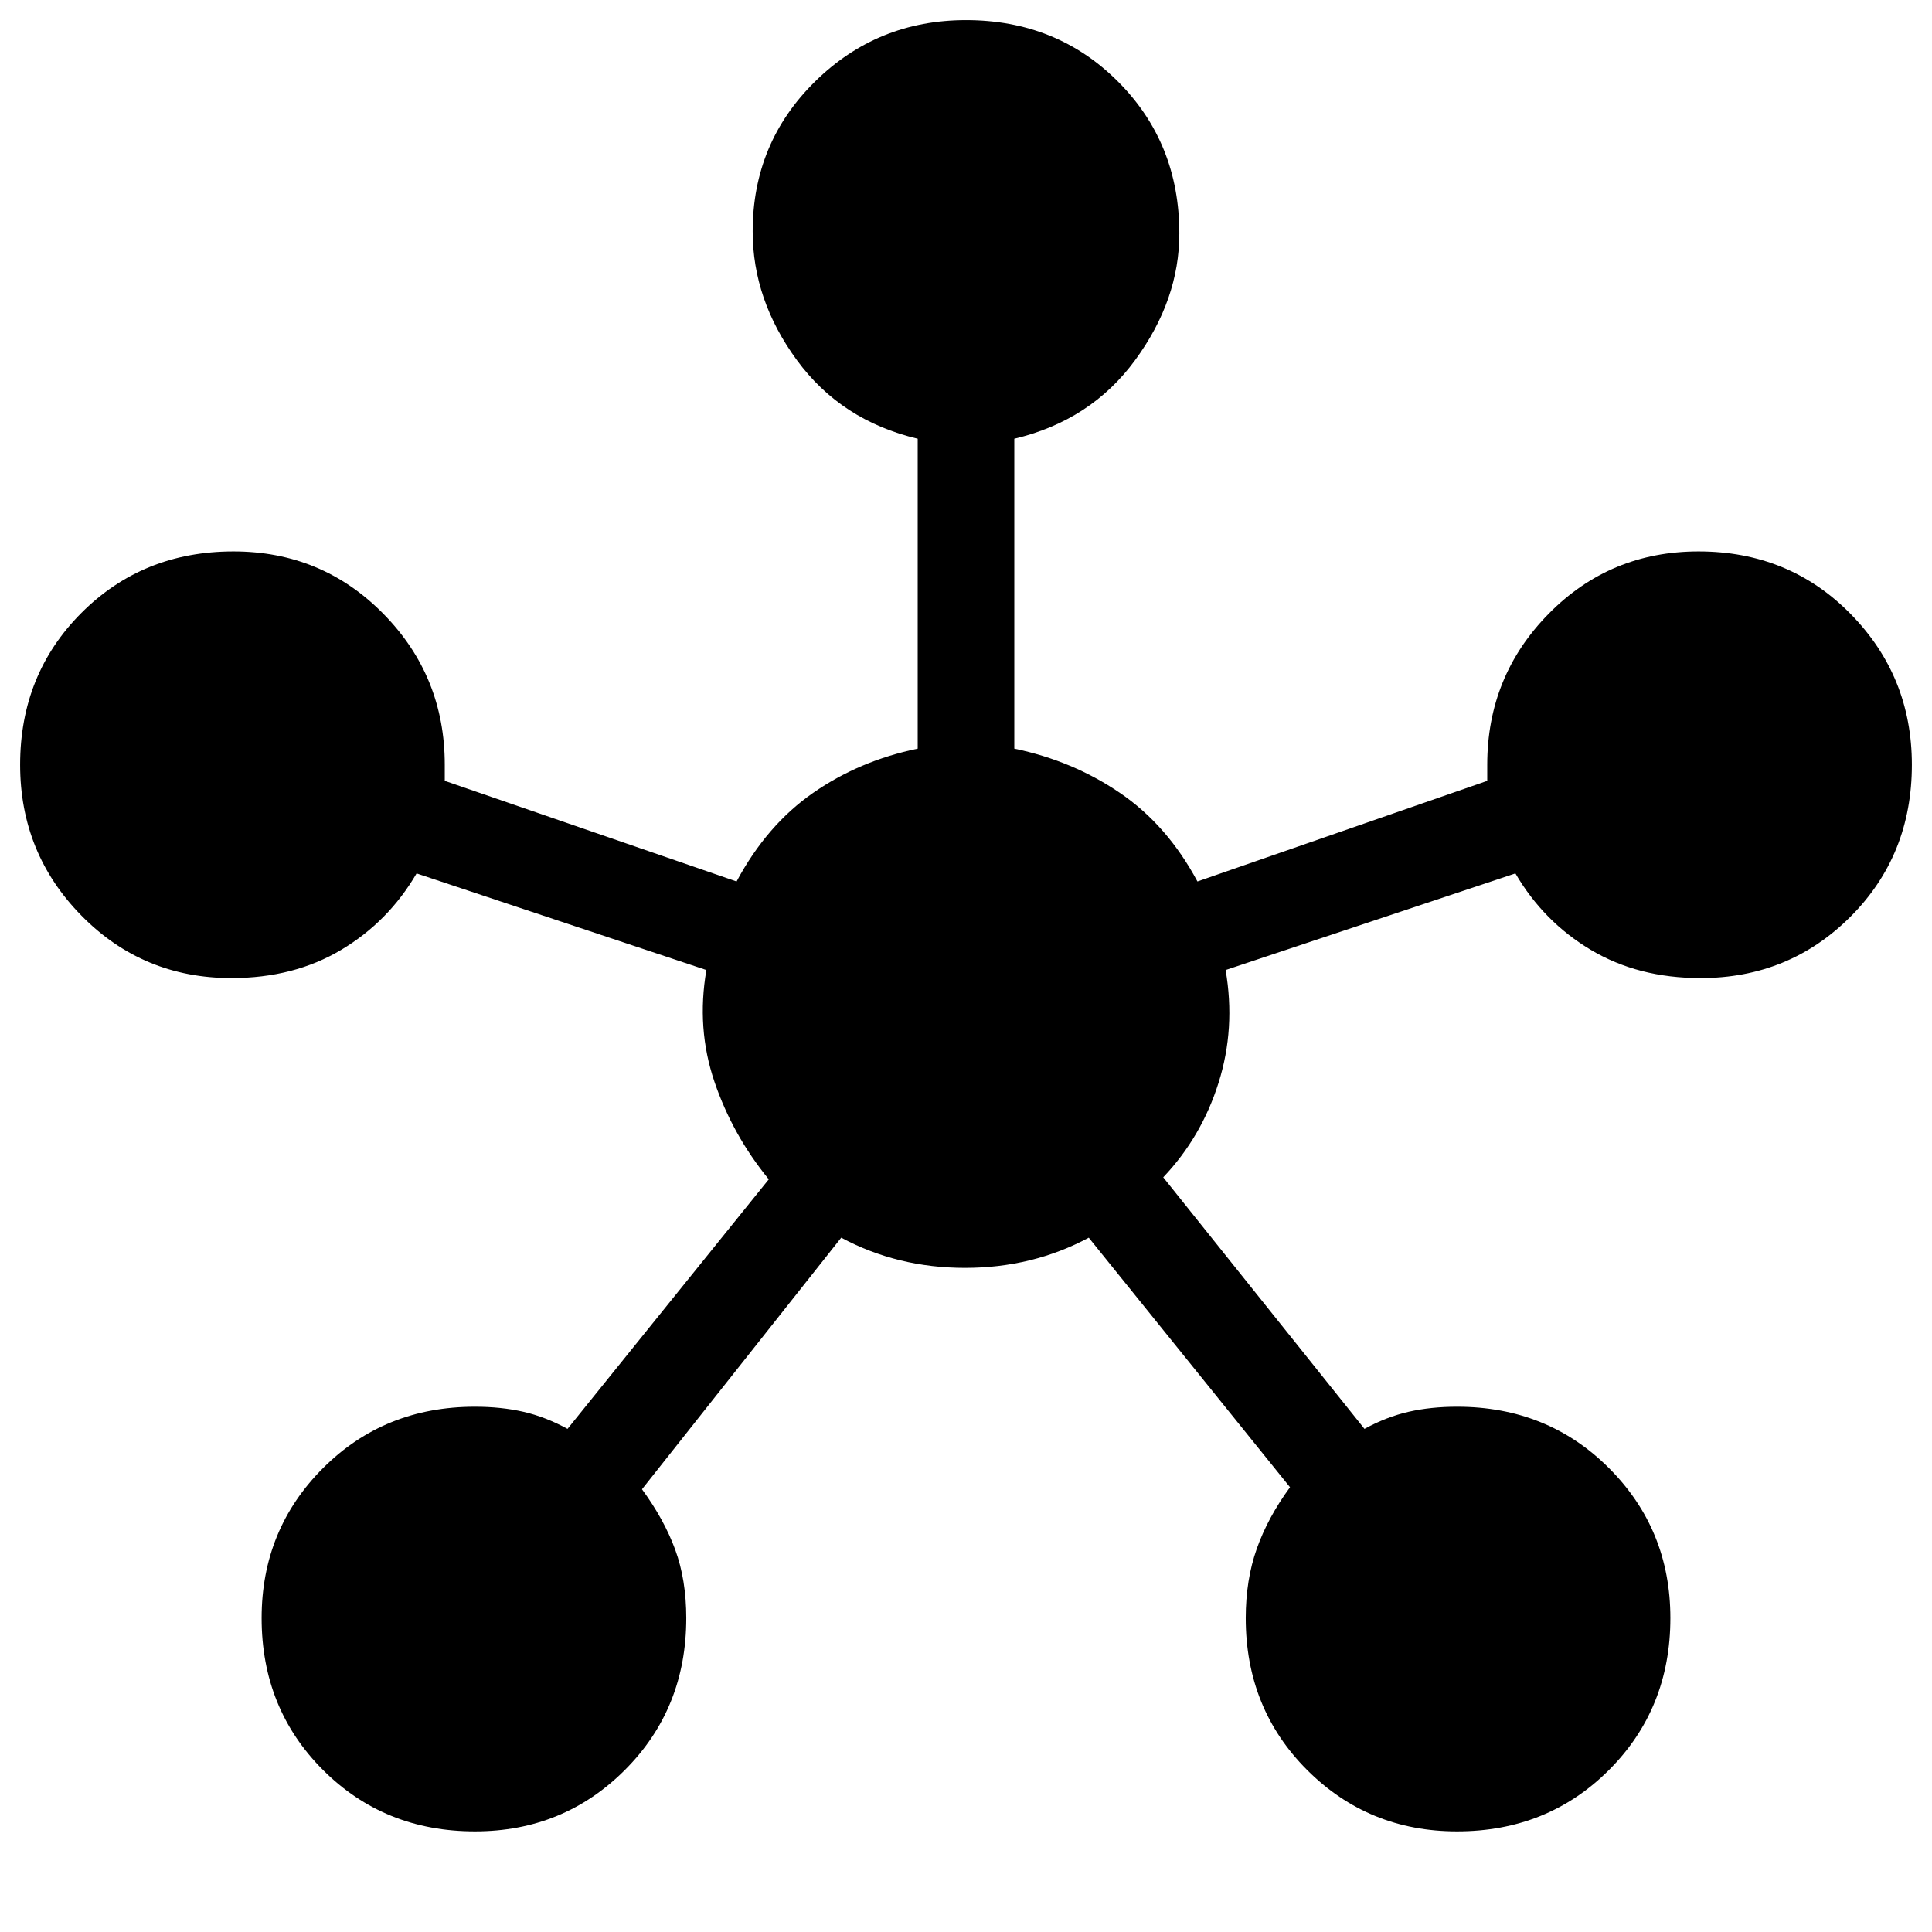 <svg xmlns="http://www.w3.org/2000/svg" width="48" height="48" viewBox="0 0 48 48"><path d="M11.8 45.5q-2.25 0-3.775-1.525T6.5 40.2q0-2.2 1.525-3.725T11.8 34.95q.65 0 1.2.125.55.125 1.1.425l5-6.2q-.9-1.1-1.35-2.425-.45-1.325-.2-2.775l-7.2-2.4q-.7 1.2-1.875 1.9t-2.725.7q-2.2 0-3.725-1.55T.5 19q0-2.25 1.525-3.775T5.8 13.7q2.2 0 3.725 1.55T11.05 19v.4l7.25 2.5q.75-1.4 1.9-2.2 1.15-.8 2.6-1.1v-7.7q-1.9-.45-3-1.95t-1.1-3.2q0-2.2 1.55-3.725T24 .5q2.25 0 3.775 1.525T29.3 5.8q0 1.65-1.1 3.15t-3 1.95v7.7q1.45.3 2.625 1.1t1.925 2.2l7.2-2.5V19q0-2.2 1.525-3.75Q40 13.7 42.2 13.7q2.25 0 3.775 1.55T47.5 19q0 2.25-1.525 3.775T42.25 24.3q-1.55 0-2.725-.7t-1.875-1.9l-7.2 2.4q.25 1.45-.175 2.8-.425 1.35-1.375 2.35l5 6.25q.55-.3 1.1-.425t1.2-.125q2.25 0 3.775 1.525T41.5 40.2q0 2.25-1.525 3.775T36.2 45.5q-2.2 0-3.725-1.525T30.95 40.2q0-.95.275-1.725.275-.775.825-1.525l-5-6.2q-1.4.75-3.075.75-1.675 0-3.075-.75L15.95 37q.55.75.825 1.5.275.75.275 1.7 0 2.25-1.525 3.775T11.8 45.5Z"/></svg>